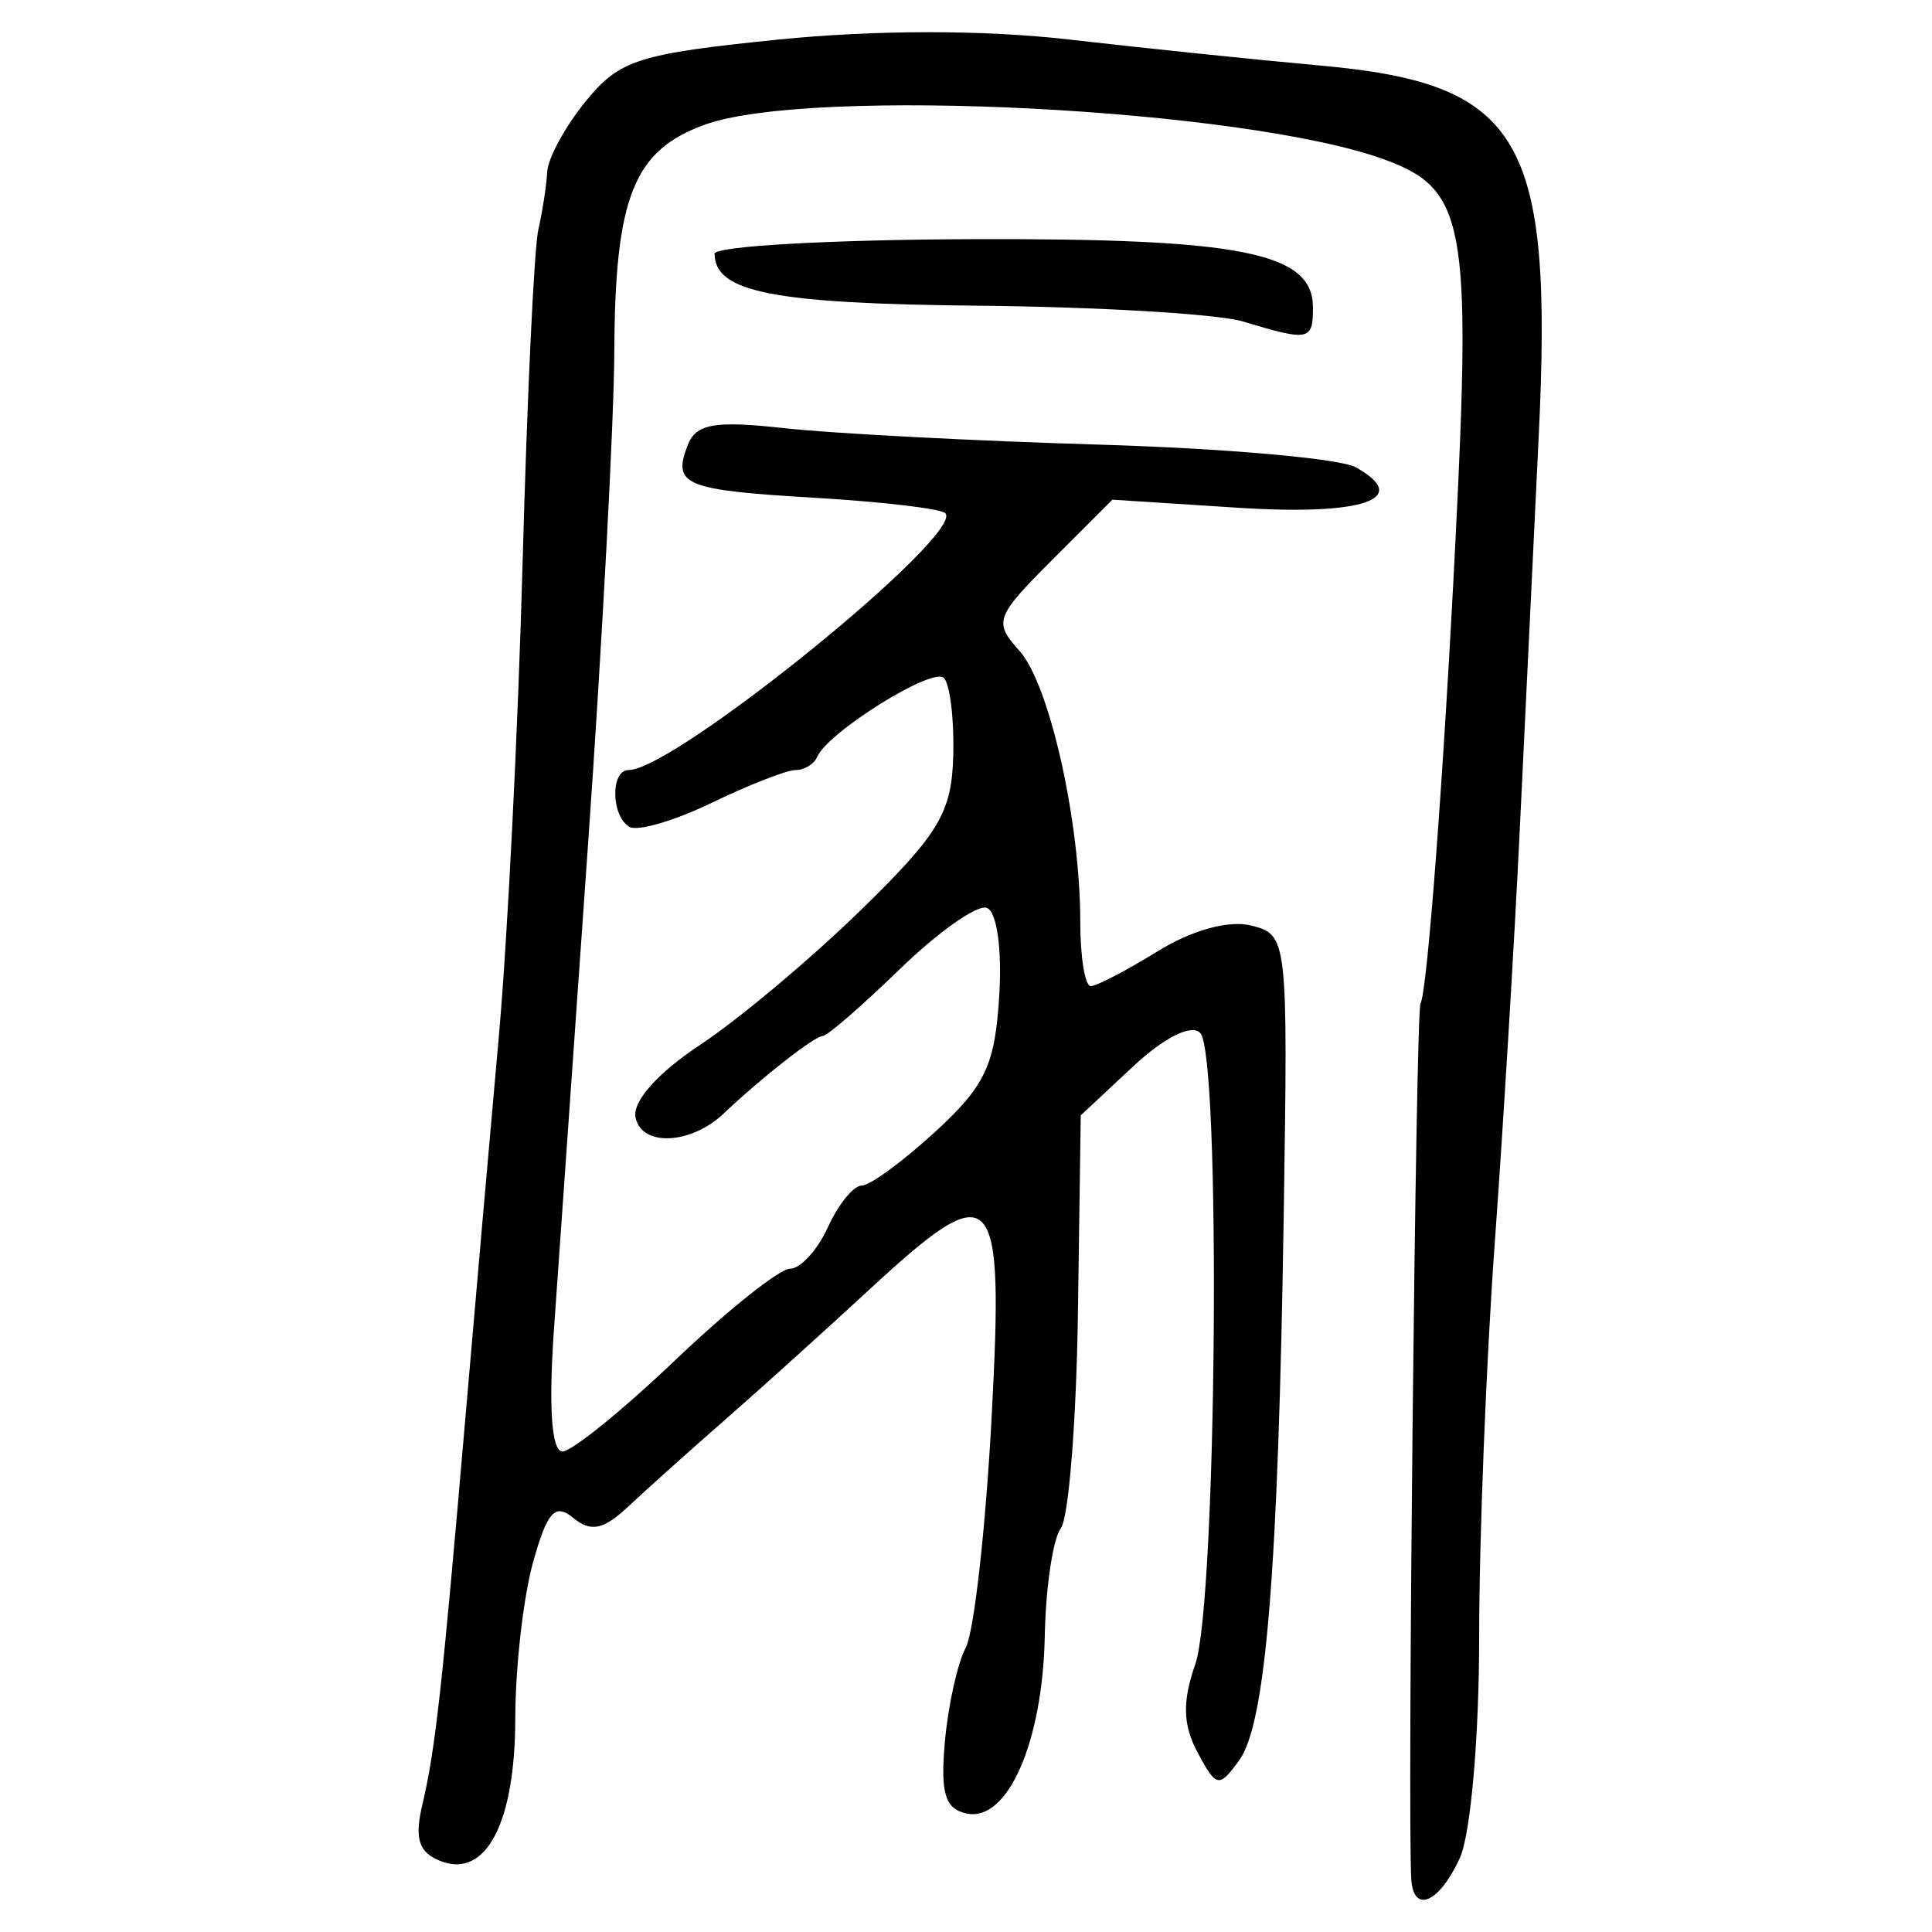 <?xml version="1.0" encoding="UTF-8" standalone="no"?>
<!-- Created with Inkscape (http://www.inkscape.org/) -->

<svg
   xmlns:dc="http://purl.org/dc/elements/1.1/"
   xmlns:cc="http://creativecommons.org/ns#"
   xmlns:rdf="http://www.w3.org/1999/02/22-rdf-syntax-ns#"
   xmlns:svg="http://www.w3.org/2000/svg"
   xmlns="http://www.w3.org/2000/svg"
   xmlns:sodipodi="http://sodipodi.sourceforge.net/DTD/sodipodi-0.dtd"
   xmlns:inkscape="http://www.inkscape.org/namespaces/inkscape"
   width="300"
   height="300"
   id="svg2"
   version="1.1"
   inkscape:version="0.48.4 r9939"
   sodipodi:docname="image-seal.svg">
  <defs
     id="defs4" />
  <sodipodi:namedview
     id="base"
     pagecolor="#ffffff"
     bordercolor="#666666"
     borderopacity="1.0"
     inkscape:pageopacity="0.0"
     inkscape:pageshadow="2"
     inkscape:zoom="2.0018437"
     inkscape:cx="123.3515"
     inkscape:cy="143.3195"
     inkscape:document-units="px"
     inkscape:current-layer="layer1"
     showgrid="false"
     inkscape:window-width="1215"
     inkscape:window-height="1000"
     inkscape:window-x="65"
     inkscape:window-y="24"
     inkscape:window-maximized="1"
     fit-margin-top="10"
     fit-margin-left="10"
     fit-margin-right="10"
     fit-margin-bottom="10" />
  <g
     inkscape:label="Calque 1"
     inkscape:groupmode="layer"
     id="layer1"
     transform="translate(0,-752.362)">
    <path
       style="fill:#000000"
       d="m 219.146,1044.204 c -0.622,-9.397 0.692,-134.825 1.425,-136.019 1.053,-1.716 3.62,-35.749 5.458,-72.38 2.451,-48.847 1.454,-54.125 -11.087,-58.687 -21.735,-7.907 -89.047,-11.346 -105.515,-5.391 -11.034,3.99 -13.927,11.24 -14.036,35.166 -0.05,10.934 -1.888,45.43 -4.086,76.657 -2.198,31.228 -4.584,65.197 -5.303,75.488 -0.829,11.87 -0.343,18.711 1.33,18.711 1.45,0 9.338,-6.387 17.528,-14.194 8.19,-7.807 16.212,-14.194 17.827,-14.194 1.615,0 4.259,-2.903 5.876,-6.452 1.617,-3.549 3.98,-6.452 5.251,-6.452 1.271,0 6.422,-3.774 11.445,-8.388 7.736,-7.104 9.251,-10.334 9.905,-21.109 0.445,-7.336 -0.385,-13.107 -1.96,-13.632 -1.503,-0.501 -7.557,3.772 -13.455,9.495 -5.898,5.723 -11.289,10.406 -11.981,10.406 -1.259,0 -9.397,6.366 -15.413,12.057 -5.093,4.817 -12.723,5.162 -13.663,0.617 -0.517,-2.501 3.402,-6.914 10.048,-11.312 5.993,-3.966 17.222,-13.387 24.954,-20.936 12.161,-11.873 14.095,-15.113 14.328,-24.007 0.148,-5.655 -0.513,-11.064 -1.469,-12.021 -1.737,-1.737 -18.044,8.443 -19.672,12.28 -0.473,1.116 -1.981,2.029 -3.351,2.029 -1.37,0 -7.238,2.294 -13.04,5.097 -5.802,2.803 -11.553,4.477 -12.779,3.719 -2.848,-1.76 -2.921,-8.816 -0.091,-8.816 7.112,0 52.344,-36.705 49.158,-39.891 -0.693,-0.693 -9.695,-1.759 -20.004,-2.369 -20.527,-1.214 -22.376,-1.966 -20.007,-8.141 1.3,-3.388 4.14,-3.889 15.158,-2.674 7.457,0.823 29.453,1.969 48.88,2.547 19.427,0.578 37.3,2.159 39.72,3.513 8.783,4.915 1.175,7.533 -18.265,6.285 l -19.525,-1.253 -9.362,9.362 c -8.807,8.808 -9.109,9.641 -5.098,14.073 4.679,5.17 9.469,26.481 9.469,42.127 0,5.484 0.734,9.971 1.631,9.971 0.897,0 5.578,-2.44 10.403,-5.421 5.305,-3.279 11.035,-4.854 14.499,-3.985 5.665,1.421 5.72,1.906 5.063,44.779 -0.852,55.621 -2.779,79.191 -6.938,84.879 -3.127,4.276 -3.523,4.199 -6.441,-1.253 -2.291,-4.28 -2.384,-7.889 -0.355,-13.709 3.362,-9.645 4.019,-94.764 0.757,-98.027 -1.394,-1.394 -5.604,0.717 -10.44,5.235 l -8.104,7.571 -0.437,30.614 c -0.24,16.838 -1.436,31.915 -2.656,33.506 -1.221,1.591 -2.344,9.14 -2.495,16.775 -0.326,16.403 -5.748,28.785 -12.055,27.528 -3.419,-0.681 -4.169,-3.097 -3.456,-11.129 0.501,-5.642 1.959,-12.226 3.24,-14.632 1.281,-2.405 3.082,-18.374 4.002,-35.486 1.974,-36.705 0.553,-38.173 -19.232,-19.882 -6.682,6.177 -16.659,15.178 -22.173,20.001 -5.513,4.824 -12.269,10.88 -15.012,13.459 -3.82,3.591 -5.814,4.003 -8.517,1.76 -2.833,-2.351 -4.068,-0.987 -6.265,6.925 -1.505,5.419 -2.743,16.309 -2.75,24.199 -0.016,16.201 -4.53,24.866 -11.55,22.172 -3.444,-1.321 -4.137,-3.446 -2.873,-8.807 2.011,-8.525 3.056,-17.925 6.67,-59.971 1.525,-17.743 3.867,-44.454 5.205,-59.358 1.338,-14.904 2.997,-48.003 3.687,-73.553 0.69,-25.55 1.785,-48.777 2.434,-51.616 0.648,-2.839 1.274,-6.904 1.389,-9.033 0.116,-2.129 2.818,-7.068 6.004,-10.976 5.222,-6.403 8.172,-7.345 29.867,-9.542 15.058,-1.525 31.971,-1.529 45.164,-0.01 11.6,1.334 29.189,3.157 39.087,4.049 31.195,2.814 36.099,11.19 33.823,57.773 -0.798,16.324 -2.112,43.615 -2.921,60.649 -0.809,17.033 -2.561,46.009 -3.893,64.391 -1.332,18.382 -2.423,45.909 -2.423,61.172 0,15.563 -1.315,30.639 -2.995,34.325 -3.172,6.962 -7.185,8.743 -7.542,3.348 z M 192.991,802.278 c -3.857,-1.162 -22.367,-2.264 -41.135,-2.447 -31.811,-0.312 -40.89,-2.105 -40.89,-8.073 0,-1.167 17.953,-2.183 39.897,-2.258 41.916,-0.142 53.012,2.074 53.012,10.588 0,5.187 -0.563,5.301 -10.883,2.191 z"
       id="path3002"
       inkscape:connector-curvature="0" />
  </g>
</svg>
